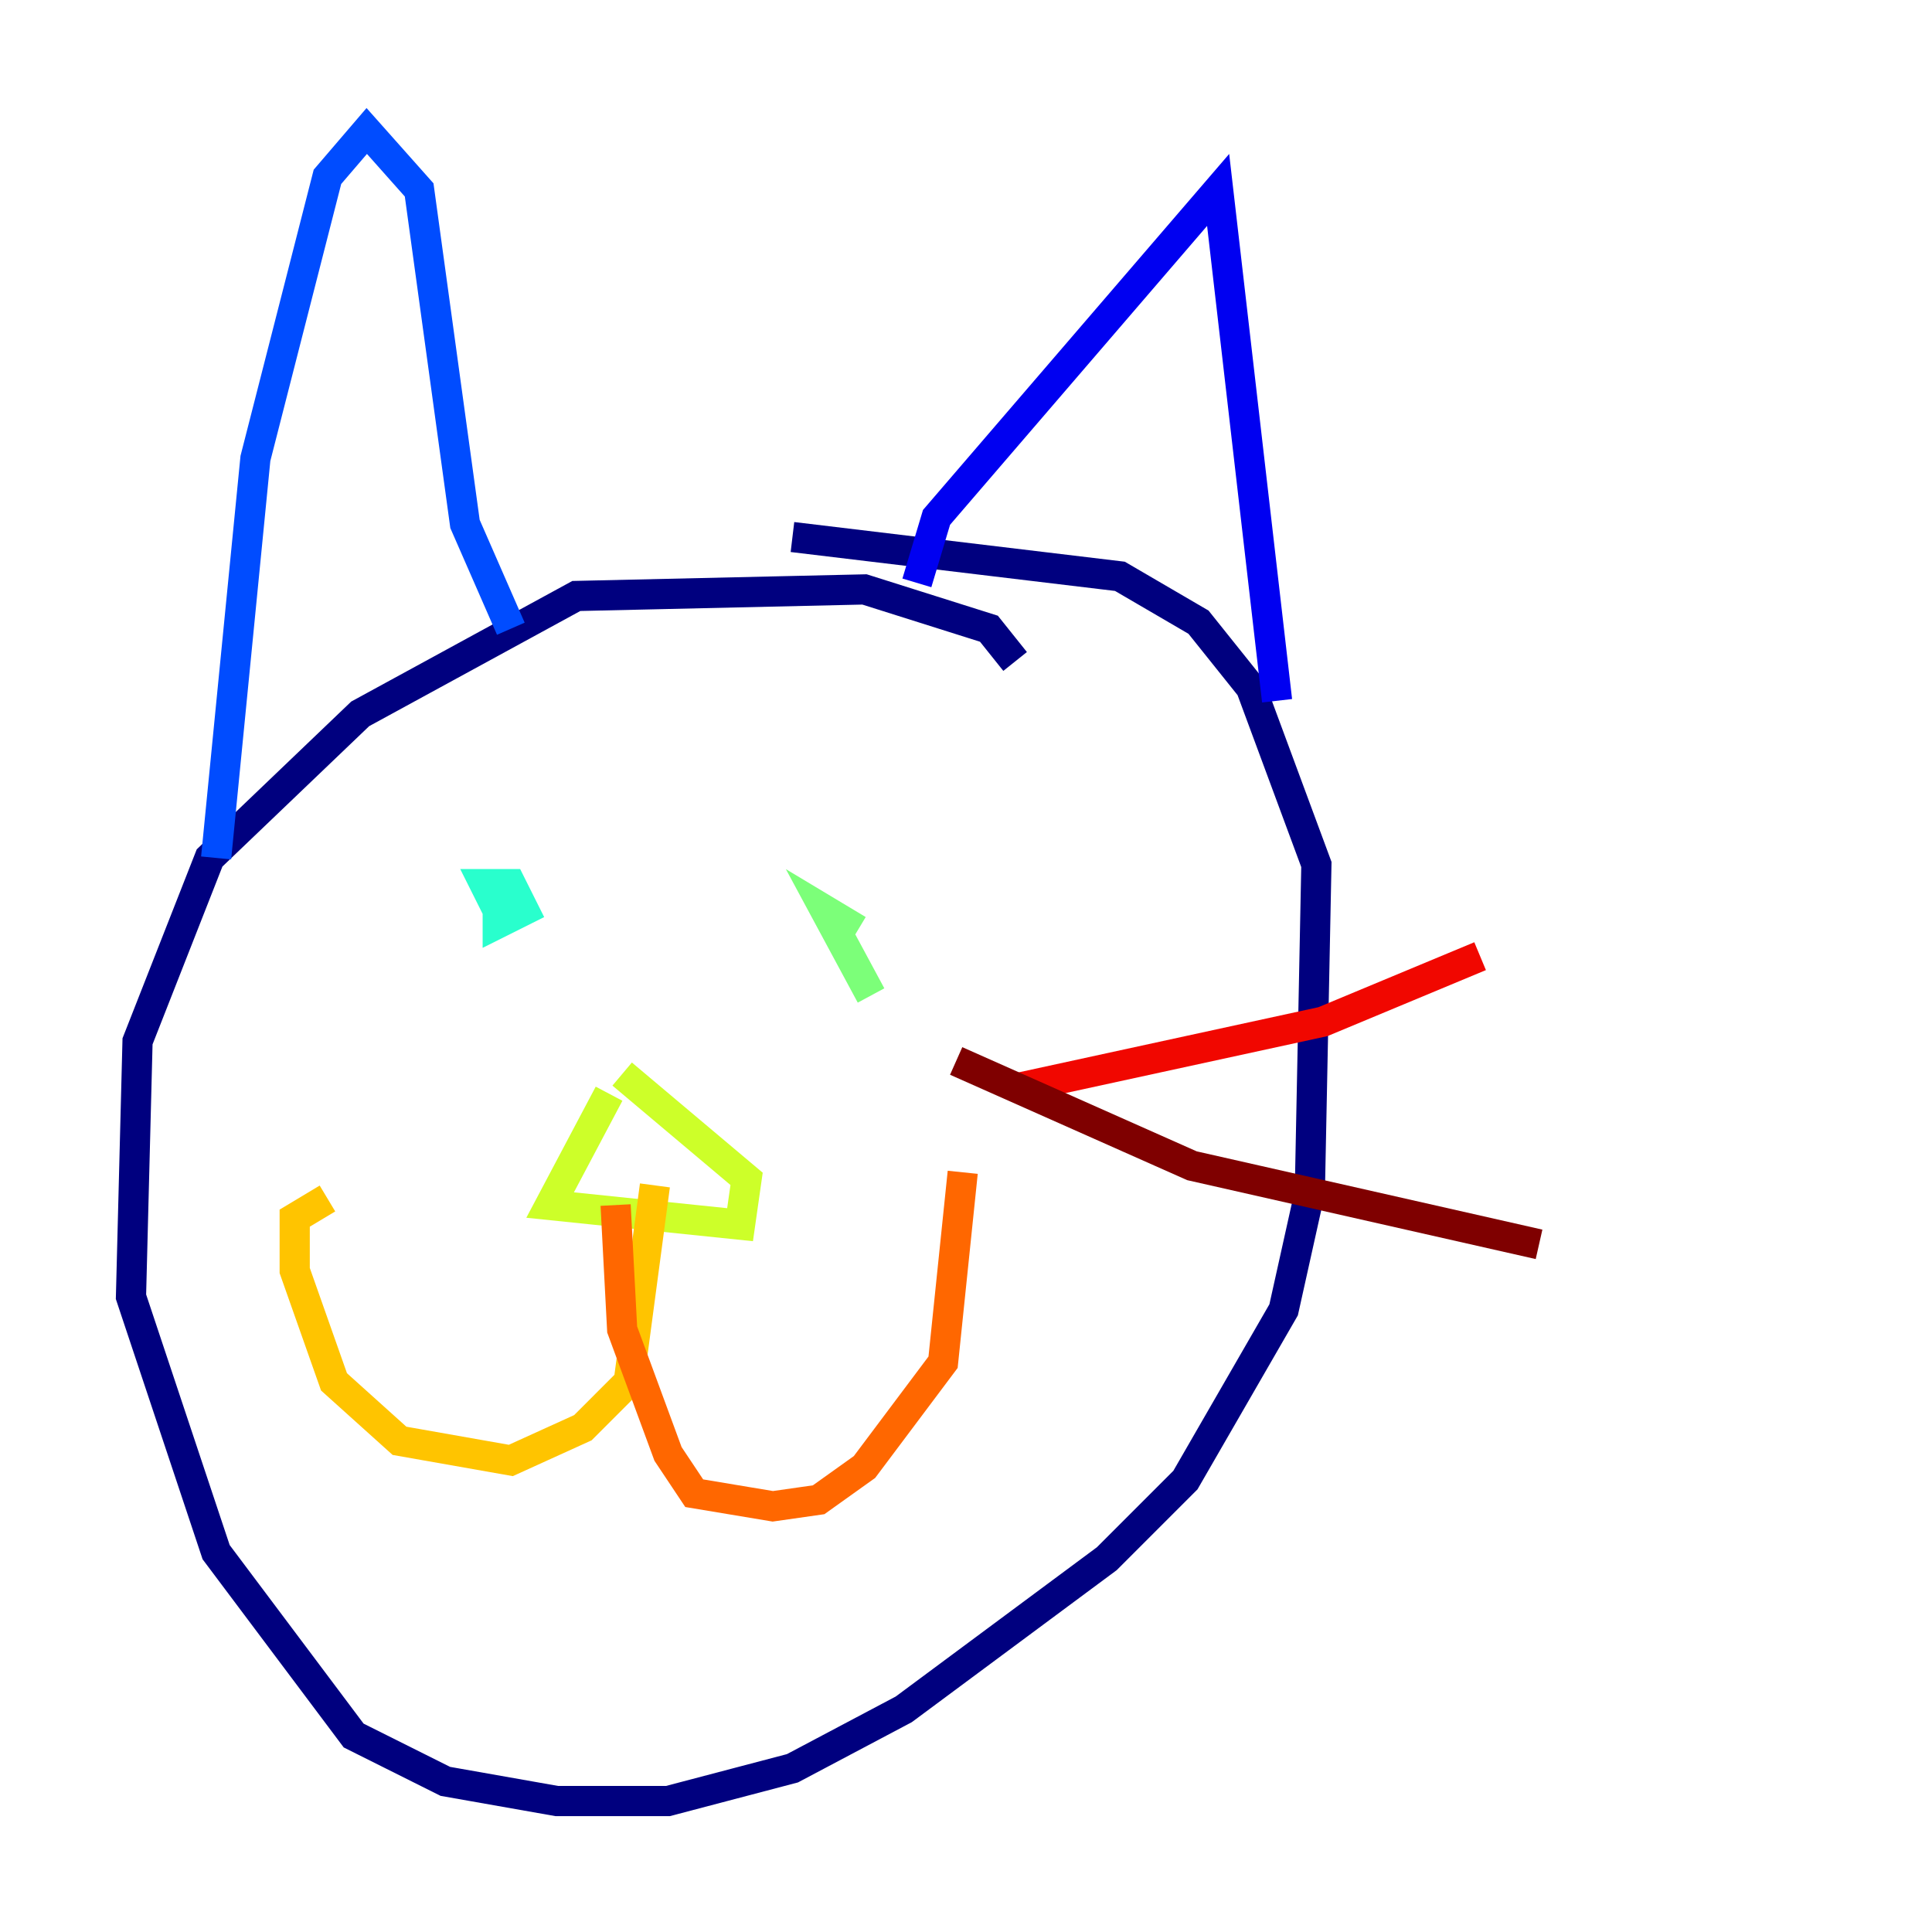 <?xml version="1.0" encoding="utf-8" ?>
<svg baseProfile="tiny" height="128" version="1.2" viewBox="0,0,128,128" width="128" xmlns="http://www.w3.org/2000/svg" xmlns:ev="http://www.w3.org/2001/xml-events" xmlns:xlink="http://www.w3.org/1999/xlink"><defs /><polyline fill="none" points="67.254,43.824 65.519,41.654 57.275,39.051 38.183,39.485 23.864,47.295 13.885,56.841 9.112,68.99 8.678,85.912 14.319,102.834 23.43,114.983 29.505,118.02 36.881,119.322 44.258,119.322 52.502,117.153 59.878,113.248 73.329,103.268 78.536,98.061 85.044,86.78 86.78,78.969 87.214,57.275 82.875,45.559 79.403,41.22 74.197,38.183 52.502,35.58" stroke="#00007f" stroke-width="2" /><polyline fill="none" points="60.746,38.617 62.047,34.278 80.705,12.583 84.61,46.427" stroke="#0000f1" stroke-width="2" /><polyline fill="none" points="33.844,41.654 30.807,34.712 27.77,12.583 24.298,8.678 21.695,11.715 16.922,30.373 14.319,56.841" stroke="#004cff" stroke-width="2" /><polyline fill="none" points="39.051,57.275 39.051,57.275" stroke="#00b0ff" stroke-width="2" /><polyline fill="none" points="32.976,60.312 32.108,58.576 33.844,58.576 34.712,60.312 32.976,61.18 32.976,59.01" stroke="#29ffcd" stroke-width="2" /><polyline fill="none" points="57.709,65.953 54.671,60.312 56.841,61.614" stroke="#7cff79" stroke-width="2" /><polyline fill="none" points="40.352,72.461 36.447,79.837 49.031,81.139 49.464,78.102 41.22,71.159" stroke="#cdff29" stroke-width="2" /><polyline fill="none" points="43.39,78.536 41.654,91.552 38.617,94.59 33.844,96.759 26.468,95.458 22.129,91.552 19.525,84.176 19.525,80.705 21.695,79.403" stroke="#ffc400" stroke-width="2" /><polyline fill="none" points="40.786,79.837 41.22,88.081 44.258,96.325 45.993,98.929 51.2,99.797 54.237,99.363 57.275,97.193 62.481,90.251 63.783,77.668" stroke="#ff6700" stroke-width="2" /><polyline fill="none" points="67.688,72.027 87.647,67.688 98.061,63.349" stroke="#f10700" stroke-width="2" /><polyline fill="none" points="63.349,70.291 78.969,77.234 101.966,82.441" stroke="#7f0000" stroke-width="2" /></svg>